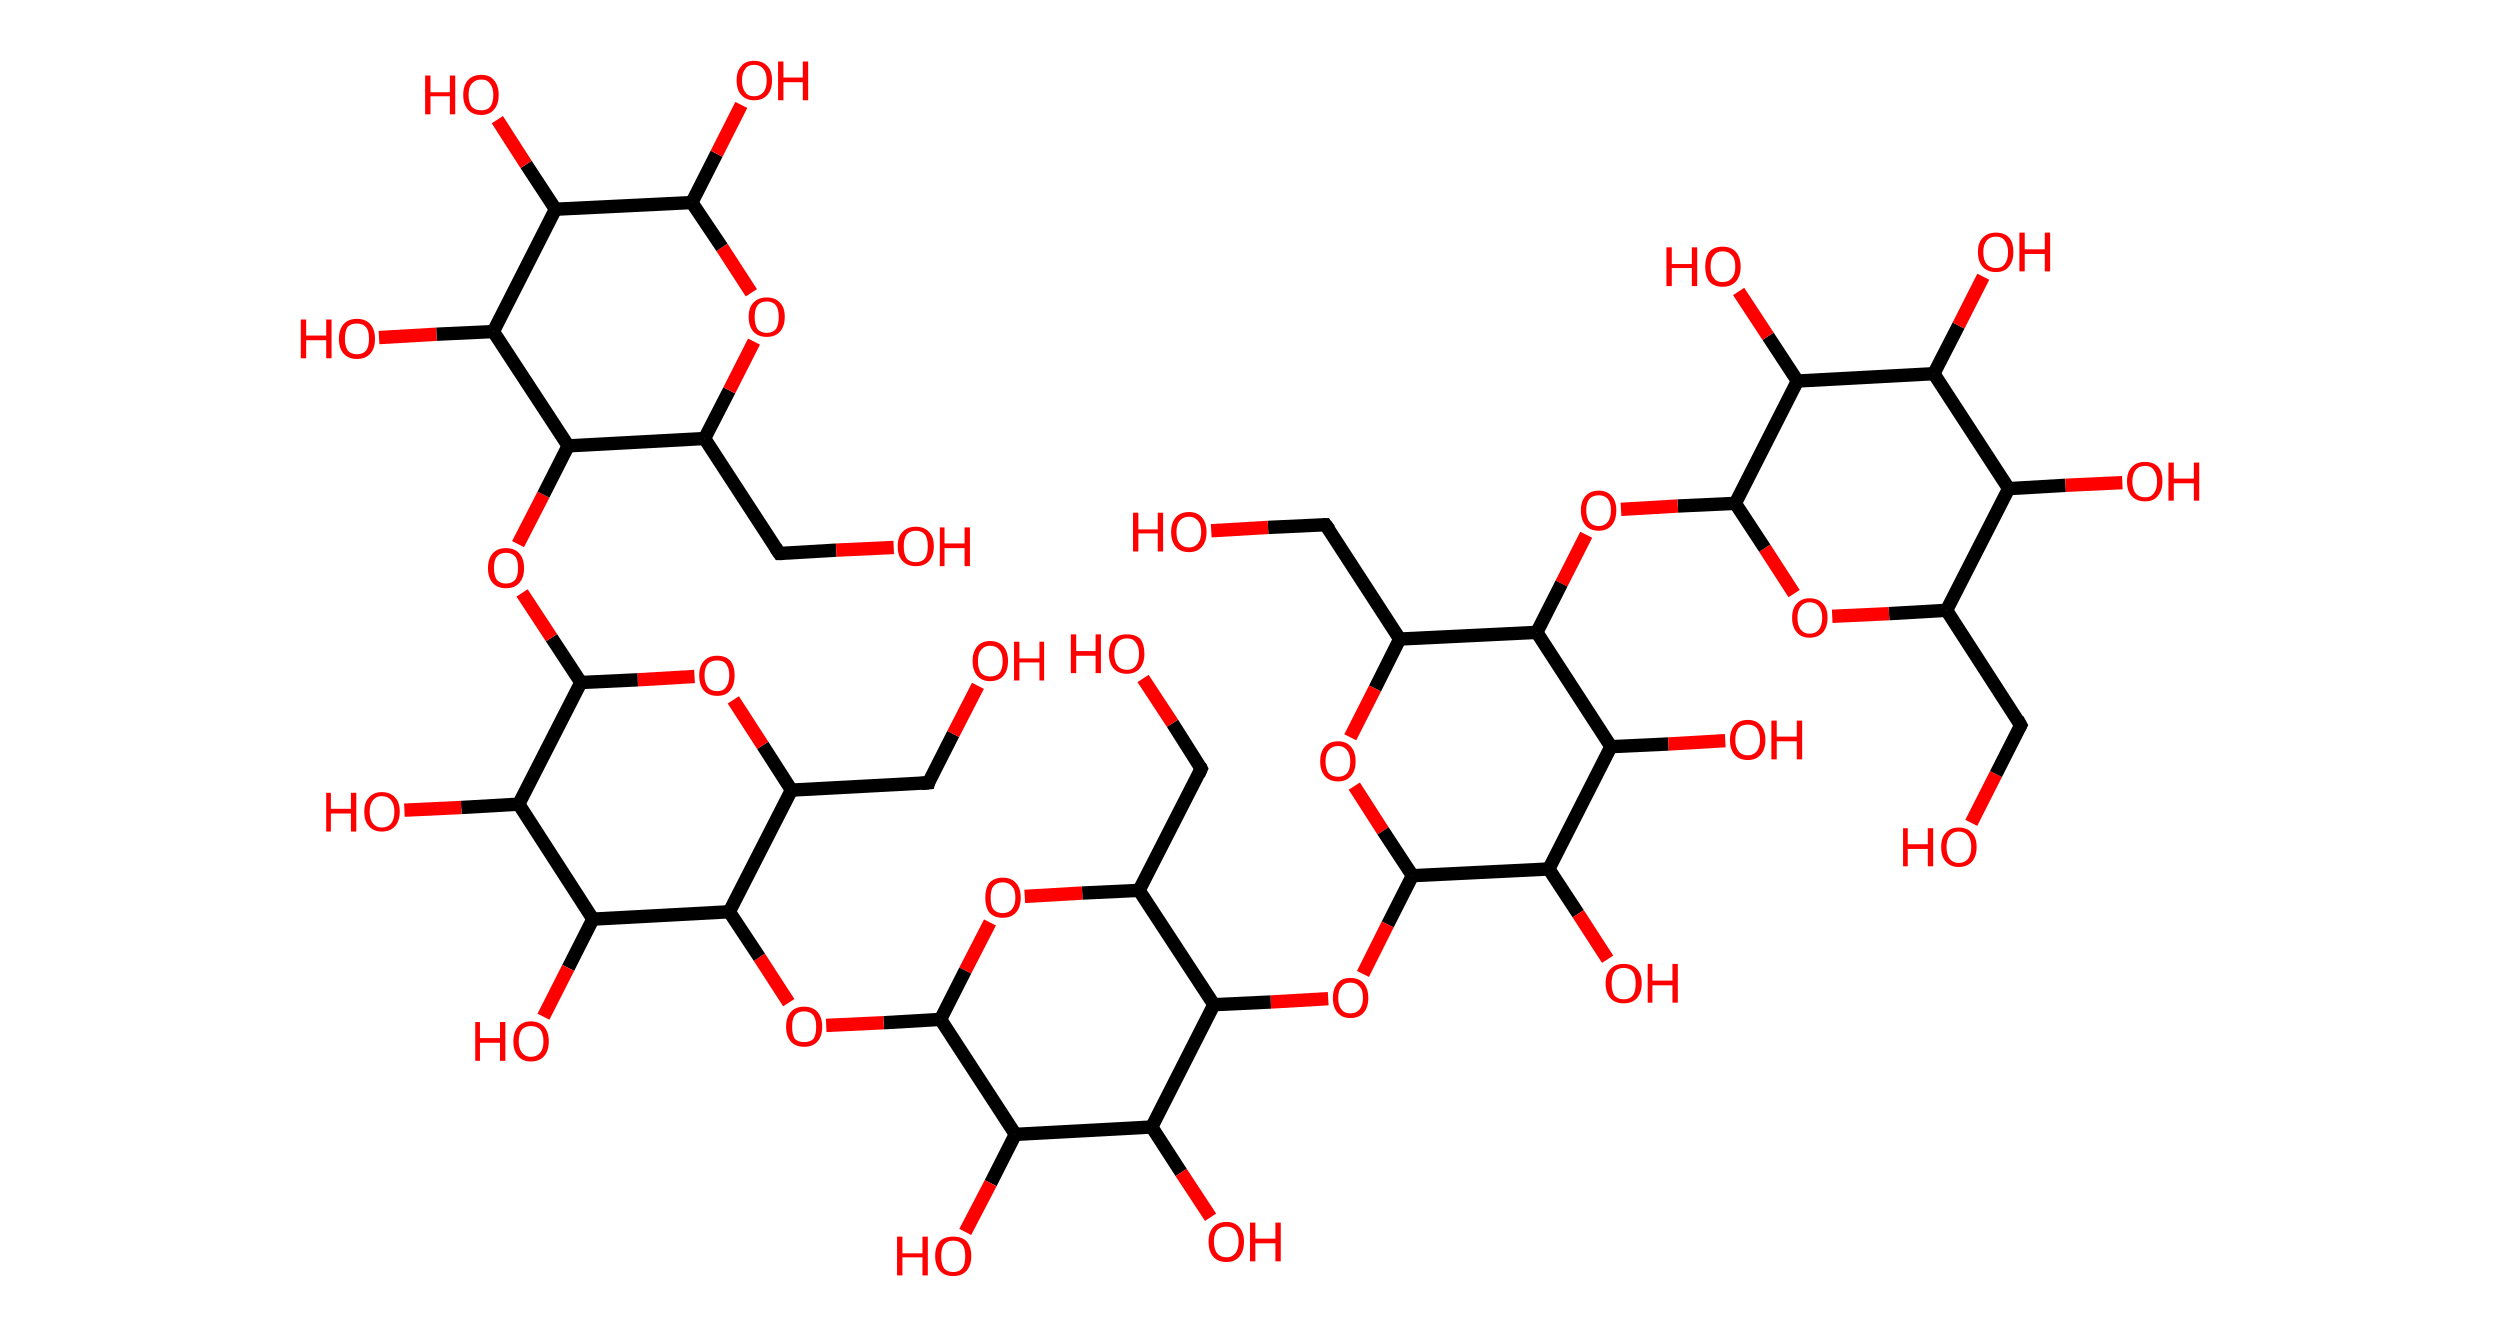 <?xml version='1.0' encoding='ASCII' standalone='yes'?>
<svg xmlns="http://www.w3.org/2000/svg" xmlns:rdkit="http://www.rdkit.org/xml" xmlns:xlink="http://www.w3.org/1999/xlink" version="1.1" baseProfile="full" xml:space="preserve" width="374px" height="200px" viewBox="0 0 374 200">
<!-- END OF HEADER -->
<rect style="opacity:1.0;fill:#FFFFFF;stroke:none" width="374.0" height="200.0" x="0.0" y="0.0"> </rect>
<path class="bond-0 atom-0 atom-1" d="M 294.9,123.1 L 298.6,115.8" style="fill:none;fill-rule:evenodd;stroke:#FF0000;stroke-width:2.0px;stroke-linecap:butt;stroke-linejoin:miter;stroke-opacity:1"/>
<path class="bond-0 atom-0 atom-1" d="M 298.6,115.8 L 302.3,108.5" style="fill:none;fill-rule:evenodd;stroke:#000000;stroke-width:2.0px;stroke-linecap:butt;stroke-linejoin:miter;stroke-opacity:1"/>
<path class="bond-1 atom-1 atom-2" d="M 302.3,108.5 L 291.2,91.3" style="fill:none;fill-rule:evenodd;stroke:#000000;stroke-width:2.0px;stroke-linecap:butt;stroke-linejoin:miter;stroke-opacity:1"/>
<path class="bond-2 atom-2 atom-3" d="M 291.2,91.3 L 282.6,91.8" style="fill:none;fill-rule:evenodd;stroke:#000000;stroke-width:2.0px;stroke-linecap:butt;stroke-linejoin:miter;stroke-opacity:1"/>
<path class="bond-2 atom-2 atom-3" d="M 282.6,91.8 L 274.1,92.2" style="fill:none;fill-rule:evenodd;stroke:#FF0000;stroke-width:2.0px;stroke-linecap:butt;stroke-linejoin:miter;stroke-opacity:1"/>
<path class="bond-3 atom-3 atom-4" d="M 268.4,88.8 L 264.0,82.0" style="fill:none;fill-rule:evenodd;stroke:#FF0000;stroke-width:2.0px;stroke-linecap:butt;stroke-linejoin:miter;stroke-opacity:1"/>
<path class="bond-3 atom-3 atom-4" d="M 264.0,82.0 L 259.6,75.3" style="fill:none;fill-rule:evenodd;stroke:#000000;stroke-width:2.0px;stroke-linecap:butt;stroke-linejoin:miter;stroke-opacity:1"/>
<path class="bond-4 atom-4 atom-5" d="M 259.6,75.3 L 251.0,75.7" style="fill:none;fill-rule:evenodd;stroke:#000000;stroke-width:2.0px;stroke-linecap:butt;stroke-linejoin:miter;stroke-opacity:1"/>
<path class="bond-4 atom-4 atom-5" d="M 251.0,75.7 L 242.5,76.2" style="fill:none;fill-rule:evenodd;stroke:#FF0000;stroke-width:2.0px;stroke-linecap:butt;stroke-linejoin:miter;stroke-opacity:1"/>
<path class="bond-5 atom-5 atom-6" d="M 237.3,80.0 L 233.6,87.3" style="fill:none;fill-rule:evenodd;stroke:#FF0000;stroke-width:2.0px;stroke-linecap:butt;stroke-linejoin:miter;stroke-opacity:1"/>
<path class="bond-5 atom-5 atom-6" d="M 233.6,87.3 L 229.9,94.6" style="fill:none;fill-rule:evenodd;stroke:#000000;stroke-width:2.0px;stroke-linecap:butt;stroke-linejoin:miter;stroke-opacity:1"/>
<path class="bond-6 atom-6 atom-7" d="M 229.9,94.6 L 209.4,95.6" style="fill:none;fill-rule:evenodd;stroke:#000000;stroke-width:2.0px;stroke-linecap:butt;stroke-linejoin:miter;stroke-opacity:1"/>
<path class="bond-7 atom-7 atom-8" d="M 209.4,95.6 L 198.3,78.5" style="fill:none;fill-rule:evenodd;stroke:#000000;stroke-width:2.0px;stroke-linecap:butt;stroke-linejoin:miter;stroke-opacity:1"/>
<path class="bond-8 atom-8 atom-9" d="M 198.3,78.5 L 189.7,78.9" style="fill:none;fill-rule:evenodd;stroke:#000000;stroke-width:2.0px;stroke-linecap:butt;stroke-linejoin:miter;stroke-opacity:1"/>
<path class="bond-8 atom-8 atom-9" d="M 189.7,78.9 L 181.2,79.4" style="fill:none;fill-rule:evenodd;stroke:#FF0000;stroke-width:2.0px;stroke-linecap:butt;stroke-linejoin:miter;stroke-opacity:1"/>
<path class="bond-9 atom-7 atom-10" d="M 209.4,95.6 L 205.7,103.0" style="fill:none;fill-rule:evenodd;stroke:#000000;stroke-width:2.0px;stroke-linecap:butt;stroke-linejoin:miter;stroke-opacity:1"/>
<path class="bond-9 atom-7 atom-10" d="M 205.7,103.0 L 202.0,110.3" style="fill:none;fill-rule:evenodd;stroke:#FF0000;stroke-width:2.0px;stroke-linecap:butt;stroke-linejoin:miter;stroke-opacity:1"/>
<path class="bond-10 atom-10 atom-11" d="M 202.6,117.6 L 206.9,124.3" style="fill:none;fill-rule:evenodd;stroke:#FF0000;stroke-width:2.0px;stroke-linecap:butt;stroke-linejoin:miter;stroke-opacity:1"/>
<path class="bond-10 atom-10 atom-11" d="M 206.9,124.3 L 211.3,131.0" style="fill:none;fill-rule:evenodd;stroke:#000000;stroke-width:2.0px;stroke-linecap:butt;stroke-linejoin:miter;stroke-opacity:1"/>
<path class="bond-11 atom-11 atom-12" d="M 211.3,131.0 L 207.6,138.3" style="fill:none;fill-rule:evenodd;stroke:#000000;stroke-width:2.0px;stroke-linecap:butt;stroke-linejoin:miter;stroke-opacity:1"/>
<path class="bond-11 atom-11 atom-12" d="M 207.6,138.3 L 203.9,145.7" style="fill:none;fill-rule:evenodd;stroke:#FF0000;stroke-width:2.0px;stroke-linecap:butt;stroke-linejoin:miter;stroke-opacity:1"/>
<path class="bond-12 atom-12 atom-13" d="M 198.7,149.4 L 190.1,149.9" style="fill:none;fill-rule:evenodd;stroke:#FF0000;stroke-width:2.0px;stroke-linecap:butt;stroke-linejoin:miter;stroke-opacity:1"/>
<path class="bond-12 atom-12 atom-13" d="M 190.1,149.9 L 181.6,150.3" style="fill:none;fill-rule:evenodd;stroke:#000000;stroke-width:2.0px;stroke-linecap:butt;stroke-linejoin:miter;stroke-opacity:1"/>
<path class="bond-13 atom-13 atom-14" d="M 181.6,150.3 L 170.4,133.2" style="fill:none;fill-rule:evenodd;stroke:#000000;stroke-width:2.0px;stroke-linecap:butt;stroke-linejoin:miter;stroke-opacity:1"/>
<path class="bond-14 atom-14 atom-15" d="M 170.4,133.2 L 179.7,115.0" style="fill:none;fill-rule:evenodd;stroke:#000000;stroke-width:2.0px;stroke-linecap:butt;stroke-linejoin:miter;stroke-opacity:1"/>
<path class="bond-15 atom-15 atom-16" d="M 179.7,115.0 L 175.4,108.2" style="fill:none;fill-rule:evenodd;stroke:#000000;stroke-width:2.0px;stroke-linecap:butt;stroke-linejoin:miter;stroke-opacity:1"/>
<path class="bond-15 atom-15 atom-16" d="M 175.4,108.2 L 171.0,101.5" style="fill:none;fill-rule:evenodd;stroke:#FF0000;stroke-width:2.0px;stroke-linecap:butt;stroke-linejoin:miter;stroke-opacity:1"/>
<path class="bond-16 atom-14 atom-17" d="M 170.4,133.2 L 161.9,133.6" style="fill:none;fill-rule:evenodd;stroke:#000000;stroke-width:2.0px;stroke-linecap:butt;stroke-linejoin:miter;stroke-opacity:1"/>
<path class="bond-16 atom-14 atom-17" d="M 161.9,133.6 L 153.3,134.1" style="fill:none;fill-rule:evenodd;stroke:#FF0000;stroke-width:2.0px;stroke-linecap:butt;stroke-linejoin:miter;stroke-opacity:1"/>
<path class="bond-17 atom-17 atom-18" d="M 148.1,138.0 L 144.4,145.2" style="fill:none;fill-rule:evenodd;stroke:#FF0000;stroke-width:2.0px;stroke-linecap:butt;stroke-linejoin:miter;stroke-opacity:1"/>
<path class="bond-17 atom-17 atom-18" d="M 144.4,145.2 L 140.7,152.5" style="fill:none;fill-rule:evenodd;stroke:#000000;stroke-width:2.0px;stroke-linecap:butt;stroke-linejoin:miter;stroke-opacity:1"/>
<path class="bond-18 atom-18 atom-19" d="M 140.7,152.5 L 132.2,153.0" style="fill:none;fill-rule:evenodd;stroke:#000000;stroke-width:2.0px;stroke-linecap:butt;stroke-linejoin:miter;stroke-opacity:1"/>
<path class="bond-18 atom-18 atom-19" d="M 132.2,153.0 L 123.6,153.4" style="fill:none;fill-rule:evenodd;stroke:#FF0000;stroke-width:2.0px;stroke-linecap:butt;stroke-linejoin:miter;stroke-opacity:1"/>
<path class="bond-19 atom-19 atom-20" d="M 118.0,150.0 L 113.6,143.2" style="fill:none;fill-rule:evenodd;stroke:#FF0000;stroke-width:2.0px;stroke-linecap:butt;stroke-linejoin:miter;stroke-opacity:1"/>
<path class="bond-19 atom-19 atom-20" d="M 113.6,143.2 L 109.1,136.4" style="fill:none;fill-rule:evenodd;stroke:#000000;stroke-width:2.0px;stroke-linecap:butt;stroke-linejoin:miter;stroke-opacity:1"/>
<path class="bond-20 atom-20 atom-21" d="M 109.1,136.4 L 118.4,118.2" style="fill:none;fill-rule:evenodd;stroke:#000000;stroke-width:2.0px;stroke-linecap:butt;stroke-linejoin:miter;stroke-opacity:1"/>
<path class="bond-21 atom-21 atom-22" d="M 118.4,118.2 L 138.9,117.1" style="fill:none;fill-rule:evenodd;stroke:#000000;stroke-width:2.0px;stroke-linecap:butt;stroke-linejoin:miter;stroke-opacity:1"/>
<path class="bond-22 atom-22 atom-23" d="M 138.9,117.1 L 142.6,109.8" style="fill:none;fill-rule:evenodd;stroke:#000000;stroke-width:2.0px;stroke-linecap:butt;stroke-linejoin:miter;stroke-opacity:1"/>
<path class="bond-22 atom-22 atom-23" d="M 142.6,109.8 L 146.3,102.6" style="fill:none;fill-rule:evenodd;stroke:#FF0000;stroke-width:2.0px;stroke-linecap:butt;stroke-linejoin:miter;stroke-opacity:1"/>
<path class="bond-23 atom-21 atom-24" d="M 118.4,118.2 L 114.1,111.5" style="fill:none;fill-rule:evenodd;stroke:#000000;stroke-width:2.0px;stroke-linecap:butt;stroke-linejoin:miter;stroke-opacity:1"/>
<path class="bond-23 atom-21 atom-24" d="M 114.1,111.5 L 109.7,104.7" style="fill:none;fill-rule:evenodd;stroke:#FF0000;stroke-width:2.0px;stroke-linecap:butt;stroke-linejoin:miter;stroke-opacity:1"/>
<path class="bond-24 atom-24 atom-25" d="M 103.9,101.2 L 95.4,101.7" style="fill:none;fill-rule:evenodd;stroke:#FF0000;stroke-width:2.0px;stroke-linecap:butt;stroke-linejoin:miter;stroke-opacity:1"/>
<path class="bond-24 atom-24 atom-25" d="M 95.4,101.7 L 86.9,102.1" style="fill:none;fill-rule:evenodd;stroke:#000000;stroke-width:2.0px;stroke-linecap:butt;stroke-linejoin:miter;stroke-opacity:1"/>
<path class="bond-25 atom-25 atom-26" d="M 86.9,102.1 L 82.5,95.4" style="fill:none;fill-rule:evenodd;stroke:#000000;stroke-width:2.0px;stroke-linecap:butt;stroke-linejoin:miter;stroke-opacity:1"/>
<path class="bond-25 atom-25 atom-26" d="M 82.5,95.4 L 78.1,88.7" style="fill:none;fill-rule:evenodd;stroke:#FF0000;stroke-width:2.0px;stroke-linecap:butt;stroke-linejoin:miter;stroke-opacity:1"/>
<path class="bond-26 atom-26 atom-27" d="M 77.5,81.4 L 81.3,74.0" style="fill:none;fill-rule:evenodd;stroke:#FF0000;stroke-width:2.0px;stroke-linecap:butt;stroke-linejoin:miter;stroke-opacity:1"/>
<path class="bond-26 atom-26 atom-27" d="M 81.3,74.0 L 85.0,66.7" style="fill:none;fill-rule:evenodd;stroke:#000000;stroke-width:2.0px;stroke-linecap:butt;stroke-linejoin:miter;stroke-opacity:1"/>
<path class="bond-27 atom-27 atom-28" d="M 85.0,66.7 L 105.4,65.6" style="fill:none;fill-rule:evenodd;stroke:#000000;stroke-width:2.0px;stroke-linecap:butt;stroke-linejoin:miter;stroke-opacity:1"/>
<path class="bond-28 atom-28 atom-29" d="M 105.4,65.6 L 116.6,82.8" style="fill:none;fill-rule:evenodd;stroke:#000000;stroke-width:2.0px;stroke-linecap:butt;stroke-linejoin:miter;stroke-opacity:1"/>
<path class="bond-29 atom-29 atom-30" d="M 116.6,82.8 L 125.1,82.3" style="fill:none;fill-rule:evenodd;stroke:#000000;stroke-width:2.0px;stroke-linecap:butt;stroke-linejoin:miter;stroke-opacity:1"/>
<path class="bond-29 atom-29 atom-30" d="M 125.1,82.3 L 133.7,81.9" style="fill:none;fill-rule:evenodd;stroke:#FF0000;stroke-width:2.0px;stroke-linecap:butt;stroke-linejoin:miter;stroke-opacity:1"/>
<path class="bond-30 atom-28 atom-31" d="M 105.4,65.6 L 109.1,58.4" style="fill:none;fill-rule:evenodd;stroke:#000000;stroke-width:2.0px;stroke-linecap:butt;stroke-linejoin:miter;stroke-opacity:1"/>
<path class="bond-30 atom-28 atom-31" d="M 109.1,58.4 L 112.8,51.1" style="fill:none;fill-rule:evenodd;stroke:#FF0000;stroke-width:2.0px;stroke-linecap:butt;stroke-linejoin:miter;stroke-opacity:1"/>
<path class="bond-31 atom-31 atom-32" d="M 112.4,43.8 L 108.0,37.0" style="fill:none;fill-rule:evenodd;stroke:#FF0000;stroke-width:2.0px;stroke-linecap:butt;stroke-linejoin:miter;stroke-opacity:1"/>
<path class="bond-31 atom-31 atom-32" d="M 108.0,37.0 L 103.5,30.3" style="fill:none;fill-rule:evenodd;stroke:#000000;stroke-width:2.0px;stroke-linecap:butt;stroke-linejoin:miter;stroke-opacity:1"/>
<path class="bond-32 atom-32 atom-33" d="M 103.5,30.3 L 107.2,23.0" style="fill:none;fill-rule:evenodd;stroke:#000000;stroke-width:2.0px;stroke-linecap:butt;stroke-linejoin:miter;stroke-opacity:1"/>
<path class="bond-32 atom-32 atom-33" d="M 107.2,23.0 L 110.9,15.7" style="fill:none;fill-rule:evenodd;stroke:#FF0000;stroke-width:2.0px;stroke-linecap:butt;stroke-linejoin:miter;stroke-opacity:1"/>
<path class="bond-33 atom-32 atom-34" d="M 103.5,30.3 L 83.1,31.3" style="fill:none;fill-rule:evenodd;stroke:#000000;stroke-width:2.0px;stroke-linecap:butt;stroke-linejoin:miter;stroke-opacity:1"/>
<path class="bond-34 atom-34 atom-35" d="M 83.1,31.3 L 78.7,24.6" style="fill:none;fill-rule:evenodd;stroke:#000000;stroke-width:2.0px;stroke-linecap:butt;stroke-linejoin:miter;stroke-opacity:1"/>
<path class="bond-34 atom-34 atom-35" d="M 78.7,24.6 L 74.4,17.9" style="fill:none;fill-rule:evenodd;stroke:#FF0000;stroke-width:2.0px;stroke-linecap:butt;stroke-linejoin:miter;stroke-opacity:1"/>
<path class="bond-35 atom-34 atom-36" d="M 83.1,31.3 L 73.8,49.6" style="fill:none;fill-rule:evenodd;stroke:#000000;stroke-width:2.0px;stroke-linecap:butt;stroke-linejoin:miter;stroke-opacity:1"/>
<path class="bond-36 atom-36 atom-37" d="M 73.8,49.6 L 65.3,50.0" style="fill:none;fill-rule:evenodd;stroke:#000000;stroke-width:2.0px;stroke-linecap:butt;stroke-linejoin:miter;stroke-opacity:1"/>
<path class="bond-36 atom-36 atom-37" d="M 65.3,50.0 L 56.7,50.5" style="fill:none;fill-rule:evenodd;stroke:#FF0000;stroke-width:2.0px;stroke-linecap:butt;stroke-linejoin:miter;stroke-opacity:1"/>
<path class="bond-37 atom-25 atom-38" d="M 86.9,102.1 L 77.6,120.3" style="fill:none;fill-rule:evenodd;stroke:#000000;stroke-width:2.0px;stroke-linecap:butt;stroke-linejoin:miter;stroke-opacity:1"/>
<path class="bond-38 atom-38 atom-39" d="M 77.6,120.3 L 69.0,120.8" style="fill:none;fill-rule:evenodd;stroke:#000000;stroke-width:2.0px;stroke-linecap:butt;stroke-linejoin:miter;stroke-opacity:1"/>
<path class="bond-38 atom-38 atom-39" d="M 69.0,120.8 L 60.5,121.2" style="fill:none;fill-rule:evenodd;stroke:#FF0000;stroke-width:2.0px;stroke-linecap:butt;stroke-linejoin:miter;stroke-opacity:1"/>
<path class="bond-39 atom-38 atom-40" d="M 77.6,120.3 L 88.7,137.5" style="fill:none;fill-rule:evenodd;stroke:#000000;stroke-width:2.0px;stroke-linecap:butt;stroke-linejoin:miter;stroke-opacity:1"/>
<path class="bond-40 atom-40 atom-41" d="M 88.7,137.5 L 85.0,144.8" style="fill:none;fill-rule:evenodd;stroke:#000000;stroke-width:2.0px;stroke-linecap:butt;stroke-linejoin:miter;stroke-opacity:1"/>
<path class="bond-40 atom-40 atom-41" d="M 85.0,144.8 L 81.3,152.1" style="fill:none;fill-rule:evenodd;stroke:#FF0000;stroke-width:2.0px;stroke-linecap:butt;stroke-linejoin:miter;stroke-opacity:1"/>
<path class="bond-41 atom-18 atom-42" d="M 140.7,152.5 L 151.9,169.7" style="fill:none;fill-rule:evenodd;stroke:#000000;stroke-width:2.0px;stroke-linecap:butt;stroke-linejoin:miter;stroke-opacity:1"/>
<path class="bond-42 atom-42 atom-43" d="M 151.9,169.7 L 148.2,177.0" style="fill:none;fill-rule:evenodd;stroke:#000000;stroke-width:2.0px;stroke-linecap:butt;stroke-linejoin:miter;stroke-opacity:1"/>
<path class="bond-42 atom-42 atom-43" d="M 148.2,177.0 L 144.4,184.3" style="fill:none;fill-rule:evenodd;stroke:#FF0000;stroke-width:2.0px;stroke-linecap:butt;stroke-linejoin:miter;stroke-opacity:1"/>
<path class="bond-43 atom-42 atom-44" d="M 151.9,169.7 L 172.3,168.6" style="fill:none;fill-rule:evenodd;stroke:#000000;stroke-width:2.0px;stroke-linecap:butt;stroke-linejoin:miter;stroke-opacity:1"/>
<path class="bond-44 atom-44 atom-45" d="M 172.3,168.6 L 176.7,175.4" style="fill:none;fill-rule:evenodd;stroke:#000000;stroke-width:2.0px;stroke-linecap:butt;stroke-linejoin:miter;stroke-opacity:1"/>
<path class="bond-44 atom-44 atom-45" d="M 176.7,175.4 L 181.1,182.1" style="fill:none;fill-rule:evenodd;stroke:#FF0000;stroke-width:2.0px;stroke-linecap:butt;stroke-linejoin:miter;stroke-opacity:1"/>
<path class="bond-45 atom-11 atom-46" d="M 211.3,131.0 L 231.7,130.0" style="fill:none;fill-rule:evenodd;stroke:#000000;stroke-width:2.0px;stroke-linecap:butt;stroke-linejoin:miter;stroke-opacity:1"/>
<path class="bond-46 atom-46 atom-47" d="M 231.7,130.0 L 236.1,136.7" style="fill:none;fill-rule:evenodd;stroke:#000000;stroke-width:2.0px;stroke-linecap:butt;stroke-linejoin:miter;stroke-opacity:1"/>
<path class="bond-46 atom-46 atom-47" d="M 236.1,136.7 L 240.5,143.5" style="fill:none;fill-rule:evenodd;stroke:#FF0000;stroke-width:2.0px;stroke-linecap:butt;stroke-linejoin:miter;stroke-opacity:1"/>
<path class="bond-47 atom-46 atom-48" d="M 231.7,130.0 L 241.0,111.7" style="fill:none;fill-rule:evenodd;stroke:#000000;stroke-width:2.0px;stroke-linecap:butt;stroke-linejoin:miter;stroke-opacity:1"/>
<path class="bond-48 atom-48 atom-49" d="M 241.0,111.7 L 249.6,111.3" style="fill:none;fill-rule:evenodd;stroke:#000000;stroke-width:2.0px;stroke-linecap:butt;stroke-linejoin:miter;stroke-opacity:1"/>
<path class="bond-48 atom-48 atom-49" d="M 249.6,111.3 L 258.1,110.8" style="fill:none;fill-rule:evenodd;stroke:#FF0000;stroke-width:2.0px;stroke-linecap:butt;stroke-linejoin:miter;stroke-opacity:1"/>
<path class="bond-49 atom-4 atom-50" d="M 259.6,75.3 L 268.9,57.0" style="fill:none;fill-rule:evenodd;stroke:#000000;stroke-width:2.0px;stroke-linecap:butt;stroke-linejoin:miter;stroke-opacity:1"/>
<path class="bond-50 atom-50 atom-51" d="M 268.9,57.0 L 264.5,50.3" style="fill:none;fill-rule:evenodd;stroke:#000000;stroke-width:2.0px;stroke-linecap:butt;stroke-linejoin:miter;stroke-opacity:1"/>
<path class="bond-50 atom-50 atom-51" d="M 264.5,50.3 L 260.1,43.6" style="fill:none;fill-rule:evenodd;stroke:#FF0000;stroke-width:2.0px;stroke-linecap:butt;stroke-linejoin:miter;stroke-opacity:1"/>
<path class="bond-51 atom-50 atom-52" d="M 268.9,57.0 L 289.3,55.9" style="fill:none;fill-rule:evenodd;stroke:#000000;stroke-width:2.0px;stroke-linecap:butt;stroke-linejoin:miter;stroke-opacity:1"/>
<path class="bond-52 atom-52 atom-53" d="M 289.3,55.9 L 293.0,48.7" style="fill:none;fill-rule:evenodd;stroke:#000000;stroke-width:2.0px;stroke-linecap:butt;stroke-linejoin:miter;stroke-opacity:1"/>
<path class="bond-52 atom-52 atom-53" d="M 293.0,48.7 L 296.7,41.4" style="fill:none;fill-rule:evenodd;stroke:#FF0000;stroke-width:2.0px;stroke-linecap:butt;stroke-linejoin:miter;stroke-opacity:1"/>
<path class="bond-53 atom-52 atom-54" d="M 289.3,55.9 L 300.5,73.1" style="fill:none;fill-rule:evenodd;stroke:#000000;stroke-width:2.0px;stroke-linecap:butt;stroke-linejoin:miter;stroke-opacity:1"/>
<path class="bond-54 atom-54 atom-55" d="M 300.5,73.1 L 309.0,72.6" style="fill:none;fill-rule:evenodd;stroke:#000000;stroke-width:2.0px;stroke-linecap:butt;stroke-linejoin:miter;stroke-opacity:1"/>
<path class="bond-54 atom-54 atom-55" d="M 309.0,72.6 L 317.5,72.2" style="fill:none;fill-rule:evenodd;stroke:#FF0000;stroke-width:2.0px;stroke-linecap:butt;stroke-linejoin:miter;stroke-opacity:1"/>
<path class="bond-55 atom-54 atom-2" d="M 300.5,73.1 L 291.2,91.3" style="fill:none;fill-rule:evenodd;stroke:#000000;stroke-width:2.0px;stroke-linecap:butt;stroke-linejoin:miter;stroke-opacity:1"/>
<path class="bond-56 atom-48 atom-6" d="M 241.0,111.7 L 229.9,94.6" style="fill:none;fill-rule:evenodd;stroke:#000000;stroke-width:2.0px;stroke-linecap:butt;stroke-linejoin:miter;stroke-opacity:1"/>
<path class="bond-57 atom-44 atom-13" d="M 172.3,168.6 L 181.6,150.3" style="fill:none;fill-rule:evenodd;stroke:#000000;stroke-width:2.0px;stroke-linecap:butt;stroke-linejoin:miter;stroke-opacity:1"/>
<path class="bond-58 atom-40 atom-20" d="M 88.7,137.5 L 109.1,136.4" style="fill:none;fill-rule:evenodd;stroke:#000000;stroke-width:2.0px;stroke-linecap:butt;stroke-linejoin:miter;stroke-opacity:1"/>
<path class="bond-59 atom-36 atom-27" d="M 73.8,49.6 L 85.0,66.7" style="fill:none;fill-rule:evenodd;stroke:#000000;stroke-width:2.0px;stroke-linecap:butt;stroke-linejoin:miter;stroke-opacity:1"/>
<path d="M 302.1,108.9 L 302.3,108.5 L 301.8,107.6" style="fill:none;stroke:#000000;stroke-width:2.0px;stroke-linecap:butt;stroke-linejoin:miter;stroke-opacity:1;"/>
<path d="M 198.9,79.3 L 198.3,78.5 L 197.9,78.5" style="fill:none;stroke:#000000;stroke-width:2.0px;stroke-linecap:butt;stroke-linejoin:miter;stroke-opacity:1;"/>
<path d="M 179.3,115.9 L 179.7,115.0 L 179.5,114.6" style="fill:none;stroke:#000000;stroke-width:2.0px;stroke-linecap:butt;stroke-linejoin:miter;stroke-opacity:1;"/>
<path d="M 137.8,117.2 L 138.9,117.1 L 139.0,116.7" style="fill:none;stroke:#000000;stroke-width:2.0px;stroke-linecap:butt;stroke-linejoin:miter;stroke-opacity:1;"/>
<path d="M 116.0,81.9 L 116.6,82.8 L 117.0,82.8" style="fill:none;stroke:#000000;stroke-width:2.0px;stroke-linecap:butt;stroke-linejoin:miter;stroke-opacity:1;"/>
<path class="atom-0" d="M 284.7 123.9 L 285.4 123.9 L 285.4 126.3 L 288.4 126.3 L 288.4 123.9 L 289.2 123.9 L 289.2 129.6 L 288.4 129.6 L 288.4 127.0 L 285.4 127.0 L 285.4 129.6 L 284.7 129.6 L 284.7 123.9 " fill="#FF0000"/>
<path class="atom-0" d="M 290.4 126.7 Q 290.4 125.3, 291.1 124.6 Q 291.8 123.8, 293.0 123.8 Q 294.3 123.8, 295.0 124.6 Q 295.7 125.3, 295.7 126.7 Q 295.7 128.1, 295.0 128.9 Q 294.3 129.7, 293.0 129.7 Q 291.8 129.7, 291.1 128.9 Q 290.4 128.2, 290.4 126.7 M 293.0 129.1 Q 293.9 129.1, 294.4 128.5 Q 294.9 127.9, 294.9 126.7 Q 294.9 125.6, 294.4 125.0 Q 293.9 124.4, 293.0 124.4 Q 292.2 124.4, 291.7 125.0 Q 291.2 125.6, 291.2 126.7 Q 291.2 127.9, 291.7 128.5 Q 292.2 129.1, 293.0 129.1 " fill="#FF0000"/>
<path class="atom-3" d="M 268.1 92.4 Q 268.1 91.0, 268.8 90.3 Q 269.5 89.5, 270.7 89.5 Q 272.0 89.5, 272.7 90.3 Q 273.4 91.0, 273.4 92.4 Q 273.4 93.8, 272.7 94.6 Q 272.0 95.4, 270.7 95.4 Q 269.5 95.4, 268.8 94.6 Q 268.1 93.8, 268.1 92.4 M 270.7 94.8 Q 271.6 94.8, 272.1 94.2 Q 272.6 93.6, 272.6 92.4 Q 272.6 91.3, 272.1 90.7 Q 271.6 90.1, 270.7 90.1 Q 269.9 90.1, 269.4 90.7 Q 268.9 91.3, 268.9 92.4 Q 268.9 93.6, 269.4 94.2 Q 269.9 94.8, 270.7 94.8 " fill="#FF0000"/>
<path class="atom-5" d="M 236.5 76.3 Q 236.5 75.0, 237.2 74.2 Q 237.9 73.4, 239.2 73.4 Q 240.4 73.4, 241.1 74.2 Q 241.8 75.0, 241.8 76.3 Q 241.8 77.8, 241.1 78.6 Q 240.4 79.4, 239.2 79.4 Q 237.9 79.4, 237.2 78.6 Q 236.5 77.8, 236.5 76.3 M 239.2 78.7 Q 240.0 78.7, 240.5 78.1 Q 241.0 77.5, 241.0 76.3 Q 241.0 75.2, 240.5 74.6 Q 240.0 74.1, 239.2 74.1 Q 238.3 74.1, 237.8 74.6 Q 237.3 75.2, 237.3 76.3 Q 237.3 77.5, 237.8 78.1 Q 238.3 78.7, 239.2 78.7 " fill="#FF0000"/>
<path class="atom-9" d="M 169.5 76.7 L 170.3 76.7 L 170.3 79.2 L 173.2 79.2 L 173.2 76.7 L 174.0 76.7 L 174.0 82.5 L 173.2 82.5 L 173.2 79.8 L 170.3 79.8 L 170.3 82.5 L 169.5 82.5 L 169.5 76.7 " fill="#FF0000"/>
<path class="atom-9" d="M 175.2 79.6 Q 175.2 78.2, 175.9 77.4 Q 176.6 76.6, 177.9 76.6 Q 179.1 76.6, 179.8 77.4 Q 180.5 78.2, 180.5 79.6 Q 180.5 81.0, 179.8 81.8 Q 179.1 82.6, 177.9 82.6 Q 176.6 82.6, 175.9 81.8 Q 175.2 81.0, 175.2 79.6 M 177.9 81.9 Q 178.7 81.9, 179.2 81.3 Q 179.7 80.7, 179.7 79.6 Q 179.7 78.4, 179.2 77.9 Q 178.7 77.3, 177.9 77.3 Q 177.0 77.3, 176.5 77.9 Q 176.0 78.4, 176.0 79.6 Q 176.0 80.8, 176.5 81.3 Q 177.0 81.9, 177.9 81.9 " fill="#FF0000"/>
<path class="atom-10" d="M 197.5 113.9 Q 197.5 112.5, 198.2 111.7 Q 198.9 110.9, 200.2 110.9 Q 201.4 110.9, 202.1 111.7 Q 202.8 112.5, 202.8 113.9 Q 202.8 115.3, 202.1 116.1 Q 201.4 116.9, 200.2 116.9 Q 198.9 116.9, 198.2 116.1 Q 197.5 115.3, 197.5 113.9 M 200.2 116.2 Q 201.0 116.2, 201.5 115.7 Q 202.0 115.1, 202.0 113.9 Q 202.0 112.8, 201.5 112.2 Q 201.0 111.6, 200.2 111.6 Q 199.3 111.6, 198.8 112.2 Q 198.3 112.7, 198.3 113.9 Q 198.3 115.1, 198.8 115.7 Q 199.3 116.2, 200.2 116.2 " fill="#FF0000"/>
<path class="atom-12" d="M 199.4 149.3 Q 199.4 147.9, 200.1 147.1 Q 200.7 146.3, 202.0 146.3 Q 203.3 146.3, 204.0 147.1 Q 204.7 147.9, 204.7 149.3 Q 204.7 150.7, 204.0 151.5 Q 203.3 152.3, 202.0 152.3 Q 200.8 152.3, 200.1 151.5 Q 199.4 150.7, 199.4 149.3 M 202.0 151.6 Q 202.9 151.6, 203.4 151.0 Q 203.9 150.4, 203.9 149.3 Q 203.9 148.1, 203.4 147.6 Q 202.9 147.0, 202.0 147.0 Q 201.1 147.0, 200.7 147.6 Q 200.2 148.1, 200.2 149.3 Q 200.2 150.5, 200.7 151.0 Q 201.1 151.6, 202.0 151.6 " fill="#FF0000"/>
<path class="atom-16" d="M 160.2 94.9 L 161.0 94.9 L 161.0 97.4 L 163.9 97.4 L 163.9 94.9 L 164.7 94.9 L 164.7 100.7 L 163.9 100.7 L 163.9 98.1 L 161.0 98.1 L 161.0 100.7 L 160.2 100.7 L 160.2 94.9 " fill="#FF0000"/>
<path class="atom-16" d="M 165.9 97.8 Q 165.9 96.4, 166.6 95.6 Q 167.3 94.9, 168.6 94.9 Q 169.9 94.9, 170.6 95.6 Q 171.2 96.4, 171.2 97.8 Q 171.2 99.2, 170.5 100.0 Q 169.8 100.8, 168.6 100.8 Q 167.3 100.8, 166.6 100.0 Q 165.9 99.2, 165.9 97.8 M 168.6 100.2 Q 169.5 100.2, 169.9 99.6 Q 170.4 99.0, 170.4 97.8 Q 170.4 96.7, 169.9 96.1 Q 169.5 95.5, 168.6 95.5 Q 167.7 95.5, 167.2 96.1 Q 166.7 96.7, 166.7 97.8 Q 166.7 99.0, 167.2 99.6 Q 167.7 100.2, 168.6 100.2 " fill="#FF0000"/>
<path class="atom-17" d="M 147.4 134.3 Q 147.4 132.9, 148.0 132.1 Q 148.7 131.3, 150.0 131.3 Q 151.3 131.3, 152.0 132.1 Q 152.7 132.9, 152.7 134.3 Q 152.7 135.7, 152.0 136.5 Q 151.3 137.3, 150.0 137.3 Q 148.7 137.3, 148.0 136.5 Q 147.4 135.7, 147.4 134.3 M 150.0 136.6 Q 150.9 136.6, 151.4 136.0 Q 151.9 135.4, 151.9 134.3 Q 151.9 133.1, 151.4 132.6 Q 150.9 132.0, 150.0 132.0 Q 149.1 132.0, 148.6 132.6 Q 148.2 133.1, 148.2 134.3 Q 148.2 135.5, 148.6 136.0 Q 149.1 136.6, 150.0 136.6 " fill="#FF0000"/>
<path class="atom-19" d="M 117.6 153.6 Q 117.6 152.2, 118.3 151.4 Q 119.0 150.6, 120.3 150.6 Q 121.6 150.6, 122.3 151.4 Q 123.0 152.2, 123.0 153.6 Q 123.0 155.0, 122.3 155.8 Q 121.6 156.6, 120.3 156.6 Q 119.0 156.6, 118.3 155.8 Q 117.6 155.0, 117.6 153.6 M 120.3 155.9 Q 121.2 155.9, 121.7 155.4 Q 122.1 154.8, 122.1 153.6 Q 122.1 152.5, 121.7 151.9 Q 121.2 151.3, 120.3 151.3 Q 119.4 151.3, 118.9 151.9 Q 118.5 152.4, 118.5 153.6 Q 118.5 154.8, 118.9 155.4 Q 119.4 155.9, 120.3 155.9 " fill="#FF0000"/>
<path class="atom-23" d="M 145.5 98.9 Q 145.5 97.5, 146.2 96.7 Q 146.9 95.9, 148.1 95.9 Q 149.4 95.9, 150.1 96.7 Q 150.8 97.5, 150.8 98.9 Q 150.8 100.3, 150.1 101.1 Q 149.4 101.9, 148.1 101.9 Q 146.9 101.9, 146.2 101.1 Q 145.5 100.3, 145.5 98.9 M 148.1 101.2 Q 149.0 101.2, 149.5 100.7 Q 150.0 100.1, 150.0 98.9 Q 150.0 97.8, 149.5 97.2 Q 149.0 96.6, 148.1 96.6 Q 147.3 96.6, 146.8 97.2 Q 146.3 97.7, 146.3 98.9 Q 146.3 100.1, 146.8 100.7 Q 147.3 101.2, 148.1 101.2 " fill="#FF0000"/>
<path class="atom-23" d="M 151.7 96.0 L 152.5 96.0 L 152.5 98.5 L 155.5 98.5 L 155.5 96.0 L 156.2 96.0 L 156.2 101.8 L 155.5 101.8 L 155.5 99.1 L 152.5 99.1 L 152.5 101.8 L 151.7 101.8 L 151.7 96.0 " fill="#FF0000"/>
<path class="atom-24" d="M 104.6 101.0 Q 104.6 99.7, 105.3 98.9 Q 106.0 98.1, 107.3 98.1 Q 108.6 98.1, 109.3 98.9 Q 109.9 99.7, 109.9 101.0 Q 109.9 102.5, 109.2 103.3 Q 108.6 104.1, 107.3 104.1 Q 106.0 104.1, 105.3 103.3 Q 104.6 102.5, 104.6 101.0 M 107.3 103.4 Q 108.2 103.4, 108.6 102.8 Q 109.1 102.2, 109.1 101.0 Q 109.1 99.9, 108.6 99.3 Q 108.2 98.8, 107.3 98.8 Q 106.4 98.8, 105.9 99.3 Q 105.4 99.9, 105.4 101.0 Q 105.4 102.2, 105.9 102.8 Q 106.4 103.4, 107.3 103.4 " fill="#FF0000"/>
<path class="atom-26" d="M 73.0 85.0 Q 73.0 83.6, 73.7 82.8 Q 74.4 82.0, 75.7 82.0 Q 77.0 82.0, 77.7 82.8 Q 78.4 83.6, 78.4 85.0 Q 78.4 86.4, 77.7 87.2 Q 77.0 88.0, 75.7 88.0 Q 74.4 88.0, 73.7 87.2 Q 73.0 86.4, 73.0 85.0 M 75.7 87.3 Q 76.6 87.3, 77.1 86.7 Q 77.5 86.1, 77.5 85.0 Q 77.5 83.8, 77.1 83.3 Q 76.6 82.7, 75.7 82.7 Q 74.8 82.7, 74.3 83.3 Q 73.9 83.8, 73.9 85.0 Q 73.9 86.1, 74.3 86.7 Q 74.8 87.3, 75.7 87.3 " fill="#FF0000"/>
<path class="atom-30" d="M 134.3 81.7 Q 134.3 80.3, 135.0 79.6 Q 135.7 78.8, 137.0 78.8 Q 138.3 78.8, 139.0 79.6 Q 139.7 80.3, 139.7 81.7 Q 139.7 83.1, 139.0 83.9 Q 138.3 84.7, 137.0 84.7 Q 135.7 84.7, 135.0 83.9 Q 134.3 83.2, 134.3 81.7 M 137.0 84.1 Q 137.9 84.1, 138.4 83.5 Q 138.8 82.9, 138.8 81.7 Q 138.8 80.6, 138.4 80.0 Q 137.9 79.4, 137.0 79.4 Q 136.1 79.4, 135.6 80.0 Q 135.2 80.6, 135.2 81.7 Q 135.2 82.9, 135.6 83.5 Q 136.1 84.1, 137.0 84.1 " fill="#FF0000"/>
<path class="atom-30" d="M 140.6 78.9 L 141.3 78.9 L 141.3 81.3 L 144.3 81.3 L 144.3 78.9 L 145.1 78.9 L 145.1 84.7 L 144.3 84.7 L 144.3 82.0 L 141.3 82.0 L 141.3 84.7 L 140.6 84.7 L 140.6 78.9 " fill="#FF0000"/>
<path class="atom-31" d="M 112.0 47.4 Q 112.0 46.0, 112.7 45.3 Q 113.4 44.5, 114.7 44.5 Q 116.0 44.5, 116.7 45.3 Q 117.4 46.0, 117.4 47.4 Q 117.4 48.8, 116.7 49.6 Q 116.0 50.4, 114.7 50.4 Q 113.4 50.4, 112.7 49.6 Q 112.0 48.8, 112.0 47.4 M 114.7 49.8 Q 115.6 49.8, 116.1 49.2 Q 116.5 48.6, 116.5 47.4 Q 116.5 46.3, 116.1 45.7 Q 115.6 45.1, 114.7 45.1 Q 113.8 45.1, 113.3 45.7 Q 112.9 46.3, 112.9 47.4 Q 112.9 48.6, 113.3 49.2 Q 113.8 49.8, 114.7 49.8 " fill="#FF0000"/>
<path class="atom-33" d="M 110.2 12.0 Q 110.2 10.6, 110.9 9.9 Q 111.5 9.1, 112.8 9.1 Q 114.1 9.1, 114.8 9.9 Q 115.5 10.6, 115.5 12.0 Q 115.5 13.4, 114.8 14.2 Q 114.1 15.0, 112.8 15.0 Q 111.6 15.0, 110.9 14.2 Q 110.2 13.5, 110.2 12.0 M 112.8 14.4 Q 113.7 14.4, 114.2 13.8 Q 114.7 13.2, 114.7 12.0 Q 114.7 10.9, 114.2 10.3 Q 113.7 9.7, 112.8 9.7 Q 111.9 9.7, 111.5 10.3 Q 111.0 10.9, 111.0 12.0 Q 111.0 13.2, 111.5 13.8 Q 111.9 14.4, 112.8 14.4 " fill="#FF0000"/>
<path class="atom-33" d="M 116.4 9.2 L 117.2 9.2 L 117.2 11.6 L 120.1 11.6 L 120.1 9.2 L 120.9 9.2 L 120.9 15.0 L 120.1 15.0 L 120.1 12.3 L 117.2 12.3 L 117.2 15.0 L 116.4 15.0 L 116.4 9.2 " fill="#FF0000"/>
<path class="atom-35" d="M 63.6 11.3 L 64.4 11.3 L 64.4 13.8 L 67.3 13.8 L 67.3 11.3 L 68.1 11.3 L 68.1 17.1 L 67.3 17.1 L 67.3 14.4 L 64.4 14.4 L 64.4 17.1 L 63.6 17.1 L 63.6 11.3 " fill="#FF0000"/>
<path class="atom-35" d="M 69.3 14.2 Q 69.3 12.8, 70.0 12.0 Q 70.7 11.2, 72.0 11.2 Q 73.3 11.2, 73.9 12.0 Q 74.6 12.8, 74.6 14.2 Q 74.6 15.6, 73.9 16.4 Q 73.2 17.2, 72.0 17.2 Q 70.7 17.2, 70.0 16.4 Q 69.3 15.6, 69.3 14.2 M 72.0 16.5 Q 72.9 16.5, 73.3 16.0 Q 73.8 15.4, 73.8 14.2 Q 73.8 13.1, 73.3 12.5 Q 72.9 11.9, 72.0 11.9 Q 71.1 11.9, 70.6 12.5 Q 70.1 13.0, 70.1 14.2 Q 70.1 15.4, 70.6 16.0 Q 71.1 16.5, 72.0 16.5 " fill="#FF0000"/>
<path class="atom-37" d="M 45.0 47.8 L 45.8 47.8 L 45.8 50.2 L 48.8 50.2 L 48.8 47.8 L 49.6 47.8 L 49.6 53.6 L 48.8 53.6 L 48.8 50.9 L 45.8 50.9 L 45.8 53.6 L 45.0 53.6 L 45.0 47.8 " fill="#FF0000"/>
<path class="atom-37" d="M 50.7 50.7 Q 50.7 49.3, 51.4 48.5 Q 52.1 47.7, 53.4 47.7 Q 54.7 47.7, 55.4 48.5 Q 56.1 49.3, 56.1 50.7 Q 56.1 52.1, 55.4 52.9 Q 54.7 53.7, 53.4 53.7 Q 52.1 53.7, 51.4 52.9 Q 50.7 52.1, 50.7 50.7 M 53.4 53.0 Q 54.3 53.0, 54.8 52.4 Q 55.2 51.8, 55.2 50.7 Q 55.2 49.5, 54.8 49.0 Q 54.3 48.4, 53.4 48.4 Q 52.5 48.4, 52.0 48.9 Q 51.6 49.5, 51.6 50.7 Q 51.6 51.8, 52.0 52.4 Q 52.5 53.0, 53.4 53.0 " fill="#FF0000"/>
<path class="atom-39" d="M 48.8 118.6 L 49.5 118.6 L 49.5 121.0 L 52.5 121.0 L 52.5 118.6 L 53.3 118.6 L 53.3 124.4 L 52.5 124.4 L 52.5 121.7 L 49.5 121.7 L 49.5 124.4 L 48.8 124.4 L 48.8 118.6 " fill="#FF0000"/>
<path class="atom-39" d="M 54.5 121.4 Q 54.5 120.0, 55.2 119.3 Q 55.9 118.5, 57.1 118.5 Q 58.4 118.5, 59.1 119.3 Q 59.8 120.0, 59.8 121.4 Q 59.8 122.8, 59.1 123.6 Q 58.4 124.4, 57.1 124.4 Q 55.9 124.4, 55.2 123.6 Q 54.5 122.9, 54.5 121.4 M 57.1 123.8 Q 58.0 123.8, 58.5 123.2 Q 59.0 122.6, 59.0 121.4 Q 59.0 120.3, 58.5 119.7 Q 58.0 119.1, 57.1 119.1 Q 56.3 119.1, 55.8 119.7 Q 55.3 120.3, 55.3 121.4 Q 55.3 122.6, 55.8 123.2 Q 56.3 123.8, 57.1 123.8 " fill="#FF0000"/>
<path class="atom-41" d="M 71.1 152.9 L 71.8 152.9 L 71.8 155.3 L 74.8 155.3 L 74.8 152.9 L 75.6 152.9 L 75.6 158.7 L 74.8 158.7 L 74.8 156.0 L 71.8 156.0 L 71.8 158.7 L 71.1 158.7 L 71.1 152.9 " fill="#FF0000"/>
<path class="atom-41" d="M 76.8 155.8 Q 76.8 154.4, 77.5 153.6 Q 78.2 152.8, 79.4 152.8 Q 80.7 152.8, 81.4 153.6 Q 82.1 154.4, 82.1 155.8 Q 82.1 157.2, 81.4 158.0 Q 80.7 158.8, 79.4 158.8 Q 78.2 158.8, 77.5 158.0 Q 76.8 157.2, 76.8 155.8 M 79.4 158.1 Q 80.3 158.1, 80.8 157.5 Q 81.3 156.9, 81.3 155.8 Q 81.3 154.6, 80.8 154.0 Q 80.3 153.5, 79.4 153.5 Q 78.6 153.5, 78.1 154.0 Q 77.6 154.6, 77.6 155.8 Q 77.6 156.9, 78.1 157.5 Q 78.6 158.1, 79.4 158.1 " fill="#FF0000"/>
<path class="atom-43" d="M 134.2 185.0 L 135.0 185.0 L 135.0 187.5 L 138.0 187.5 L 138.0 185.0 L 138.8 185.0 L 138.8 190.8 L 138.0 190.8 L 138.0 188.1 L 135.0 188.1 L 135.0 190.8 L 134.2 190.8 L 134.2 185.0 " fill="#FF0000"/>
<path class="atom-43" d="M 139.9 187.9 Q 139.9 186.5, 140.6 185.7 Q 141.3 185.0, 142.6 185.0 Q 143.9 185.0, 144.6 185.7 Q 145.3 186.5, 145.3 187.9 Q 145.3 189.3, 144.6 190.1 Q 143.9 190.9, 142.6 190.9 Q 141.3 190.9, 140.6 190.1 Q 139.9 189.3, 139.9 187.9 M 142.6 190.3 Q 143.5 190.3, 144.0 189.7 Q 144.4 189.1, 144.4 187.9 Q 144.4 186.8, 144.0 186.2 Q 143.5 185.6, 142.6 185.6 Q 141.7 185.6, 141.2 186.2 Q 140.8 186.8, 140.8 187.9 Q 140.8 189.1, 141.2 189.7 Q 141.7 190.3, 142.6 190.3 " fill="#FF0000"/>
<path class="atom-45" d="M 180.8 185.7 Q 180.8 184.4, 181.5 183.6 Q 182.2 182.8, 183.5 182.8 Q 184.7 182.8, 185.4 183.6 Q 186.1 184.4, 186.1 185.7 Q 186.1 187.2, 185.4 188.0 Q 184.7 188.8, 183.5 188.8 Q 182.2 188.8, 181.5 188.0 Q 180.8 187.2, 180.8 185.7 M 183.5 188.1 Q 184.3 188.1, 184.8 187.5 Q 185.3 186.9, 185.3 185.7 Q 185.3 184.6, 184.8 184.0 Q 184.3 183.5, 183.5 183.5 Q 182.6 183.5, 182.1 184.0 Q 181.6 184.6, 181.6 185.7 Q 181.6 186.9, 182.1 187.5 Q 182.6 188.1, 183.5 188.1 " fill="#FF0000"/>
<path class="atom-45" d="M 187.0 182.9 L 187.8 182.9 L 187.8 185.3 L 190.8 185.3 L 190.8 182.9 L 191.6 182.9 L 191.6 188.7 L 190.8 188.7 L 190.8 186.0 L 187.8 186.0 L 187.8 188.7 L 187.0 188.7 L 187.0 182.9 " fill="#FF0000"/>
<path class="atom-47" d="M 240.2 147.1 Q 240.2 145.7, 240.9 145.0 Q 241.6 144.2, 242.9 144.2 Q 244.2 144.2, 244.9 145.0 Q 245.6 145.7, 245.6 147.1 Q 245.6 148.5, 244.9 149.3 Q 244.2 150.1, 242.9 150.1 Q 241.6 150.1, 240.9 149.3 Q 240.2 148.5, 240.2 147.1 M 242.9 149.5 Q 243.8 149.5, 244.3 148.9 Q 244.7 148.3, 244.7 147.1 Q 244.7 146.0, 244.3 145.4 Q 243.8 144.8, 242.9 144.8 Q 242.0 144.8, 241.5 145.4 Q 241.1 146.0, 241.1 147.1 Q 241.1 148.3, 241.5 148.9 Q 242.0 149.5, 242.9 149.5 " fill="#FF0000"/>
<path class="atom-47" d="M 246.5 144.2 L 247.2 144.2 L 247.2 146.7 L 250.2 146.7 L 250.2 144.2 L 251.0 144.2 L 251.0 150.0 L 250.2 150.0 L 250.2 147.4 L 247.2 147.4 L 247.2 150.0 L 246.5 150.0 L 246.5 144.2 " fill="#FF0000"/>
<path class="atom-49" d="M 258.8 110.7 Q 258.8 109.3, 259.5 108.5 Q 260.2 107.7, 261.5 107.7 Q 262.7 107.7, 263.4 108.5 Q 264.1 109.3, 264.1 110.7 Q 264.1 112.1, 263.4 112.9 Q 262.7 113.7, 261.5 113.7 Q 260.2 113.7, 259.5 112.9 Q 258.8 112.1, 258.8 110.7 M 261.5 113.0 Q 262.3 113.0, 262.8 112.4 Q 263.3 111.8, 263.3 110.7 Q 263.3 109.5, 262.8 108.9 Q 262.3 108.4, 261.5 108.4 Q 260.6 108.4, 260.1 108.9 Q 259.6 109.5, 259.6 110.7 Q 259.6 111.8, 260.1 112.4 Q 260.6 113.0, 261.5 113.0 " fill="#FF0000"/>
<path class="atom-49" d="M 265.0 107.8 L 265.8 107.8 L 265.8 110.2 L 268.8 110.2 L 268.8 107.8 L 269.6 107.8 L 269.6 113.6 L 268.8 113.6 L 268.8 110.9 L 265.8 110.9 L 265.8 113.6 L 265.0 113.6 L 265.0 107.8 " fill="#FF0000"/>
<path class="atom-51" d="M 249.3 37.0 L 250.1 37.0 L 250.1 39.5 L 253.1 39.5 L 253.1 37.0 L 253.9 37.0 L 253.9 42.8 L 253.1 42.8 L 253.1 40.1 L 250.1 40.1 L 250.1 42.8 L 249.3 42.8 L 249.3 37.0 " fill="#FF0000"/>
<path class="atom-51" d="M 255.1 39.9 Q 255.1 38.5, 255.7 37.7 Q 256.4 36.9, 257.7 36.9 Q 259.0 36.9, 259.7 37.7 Q 260.4 38.5, 260.4 39.9 Q 260.4 41.3, 259.7 42.1 Q 259.0 42.9, 257.7 42.9 Q 256.4 42.9, 255.7 42.1 Q 255.1 41.3, 255.1 39.9 M 257.7 42.2 Q 258.6 42.2, 259.1 41.6 Q 259.6 41.0, 259.6 39.9 Q 259.6 38.7, 259.1 38.2 Q 258.6 37.6, 257.7 37.6 Q 256.8 37.6, 256.4 38.2 Q 255.9 38.7, 255.9 39.9 Q 255.9 41.1, 256.4 41.6 Q 256.8 42.2, 257.7 42.2 " fill="#FF0000"/>
<path class="atom-53" d="M 295.9 37.7 Q 295.9 36.3, 296.6 35.6 Q 297.3 34.8, 298.6 34.8 Q 299.9 34.8, 300.6 35.6 Q 301.2 36.3, 301.2 37.7 Q 301.2 39.1, 300.5 39.9 Q 299.9 40.7, 298.6 40.7 Q 297.3 40.7, 296.6 39.9 Q 295.9 39.1, 295.9 37.7 M 298.6 40.1 Q 299.5 40.1, 299.9 39.5 Q 300.4 38.9, 300.4 37.7 Q 300.4 36.6, 299.9 36.0 Q 299.5 35.4, 298.6 35.4 Q 297.7 35.4, 297.2 36.0 Q 296.7 36.6, 296.7 37.7 Q 296.7 38.9, 297.2 39.5 Q 297.7 40.1, 298.6 40.1 " fill="#FF0000"/>
<path class="atom-53" d="M 302.1 34.8 L 302.9 34.8 L 302.9 37.3 L 305.9 37.3 L 305.9 34.8 L 306.7 34.8 L 306.7 40.6 L 305.9 40.6 L 305.9 38.0 L 302.9 38.0 L 302.9 40.6 L 302.1 40.6 L 302.1 34.8 " fill="#FF0000"/>
<path class="atom-55" d="M 318.2 72.0 Q 318.2 70.6, 318.9 69.9 Q 319.6 69.1, 320.9 69.1 Q 322.2 69.1, 322.9 69.9 Q 323.5 70.6, 323.5 72.0 Q 323.5 73.4, 322.8 74.2 Q 322.2 75.0, 320.9 75.0 Q 319.6 75.0, 318.9 74.2 Q 318.2 73.5, 318.2 72.0 M 320.9 74.4 Q 321.8 74.4, 322.2 73.8 Q 322.7 73.2, 322.7 72.0 Q 322.7 70.9, 322.2 70.3 Q 321.8 69.7, 320.9 69.7 Q 320.0 69.7, 319.5 70.3 Q 319.0 70.9, 319.0 72.0 Q 319.0 73.2, 319.5 73.8 Q 320.0 74.4, 320.9 74.4 " fill="#FF0000"/>
<path class="atom-55" d="M 324.4 69.2 L 325.2 69.2 L 325.2 71.6 L 328.2 71.6 L 328.2 69.2 L 329.0 69.2 L 329.0 74.9 L 328.2 74.9 L 328.2 72.3 L 325.2 72.3 L 325.2 74.9 L 324.4 74.9 L 324.4 69.2 " fill="#FF0000"/>
</svg>
